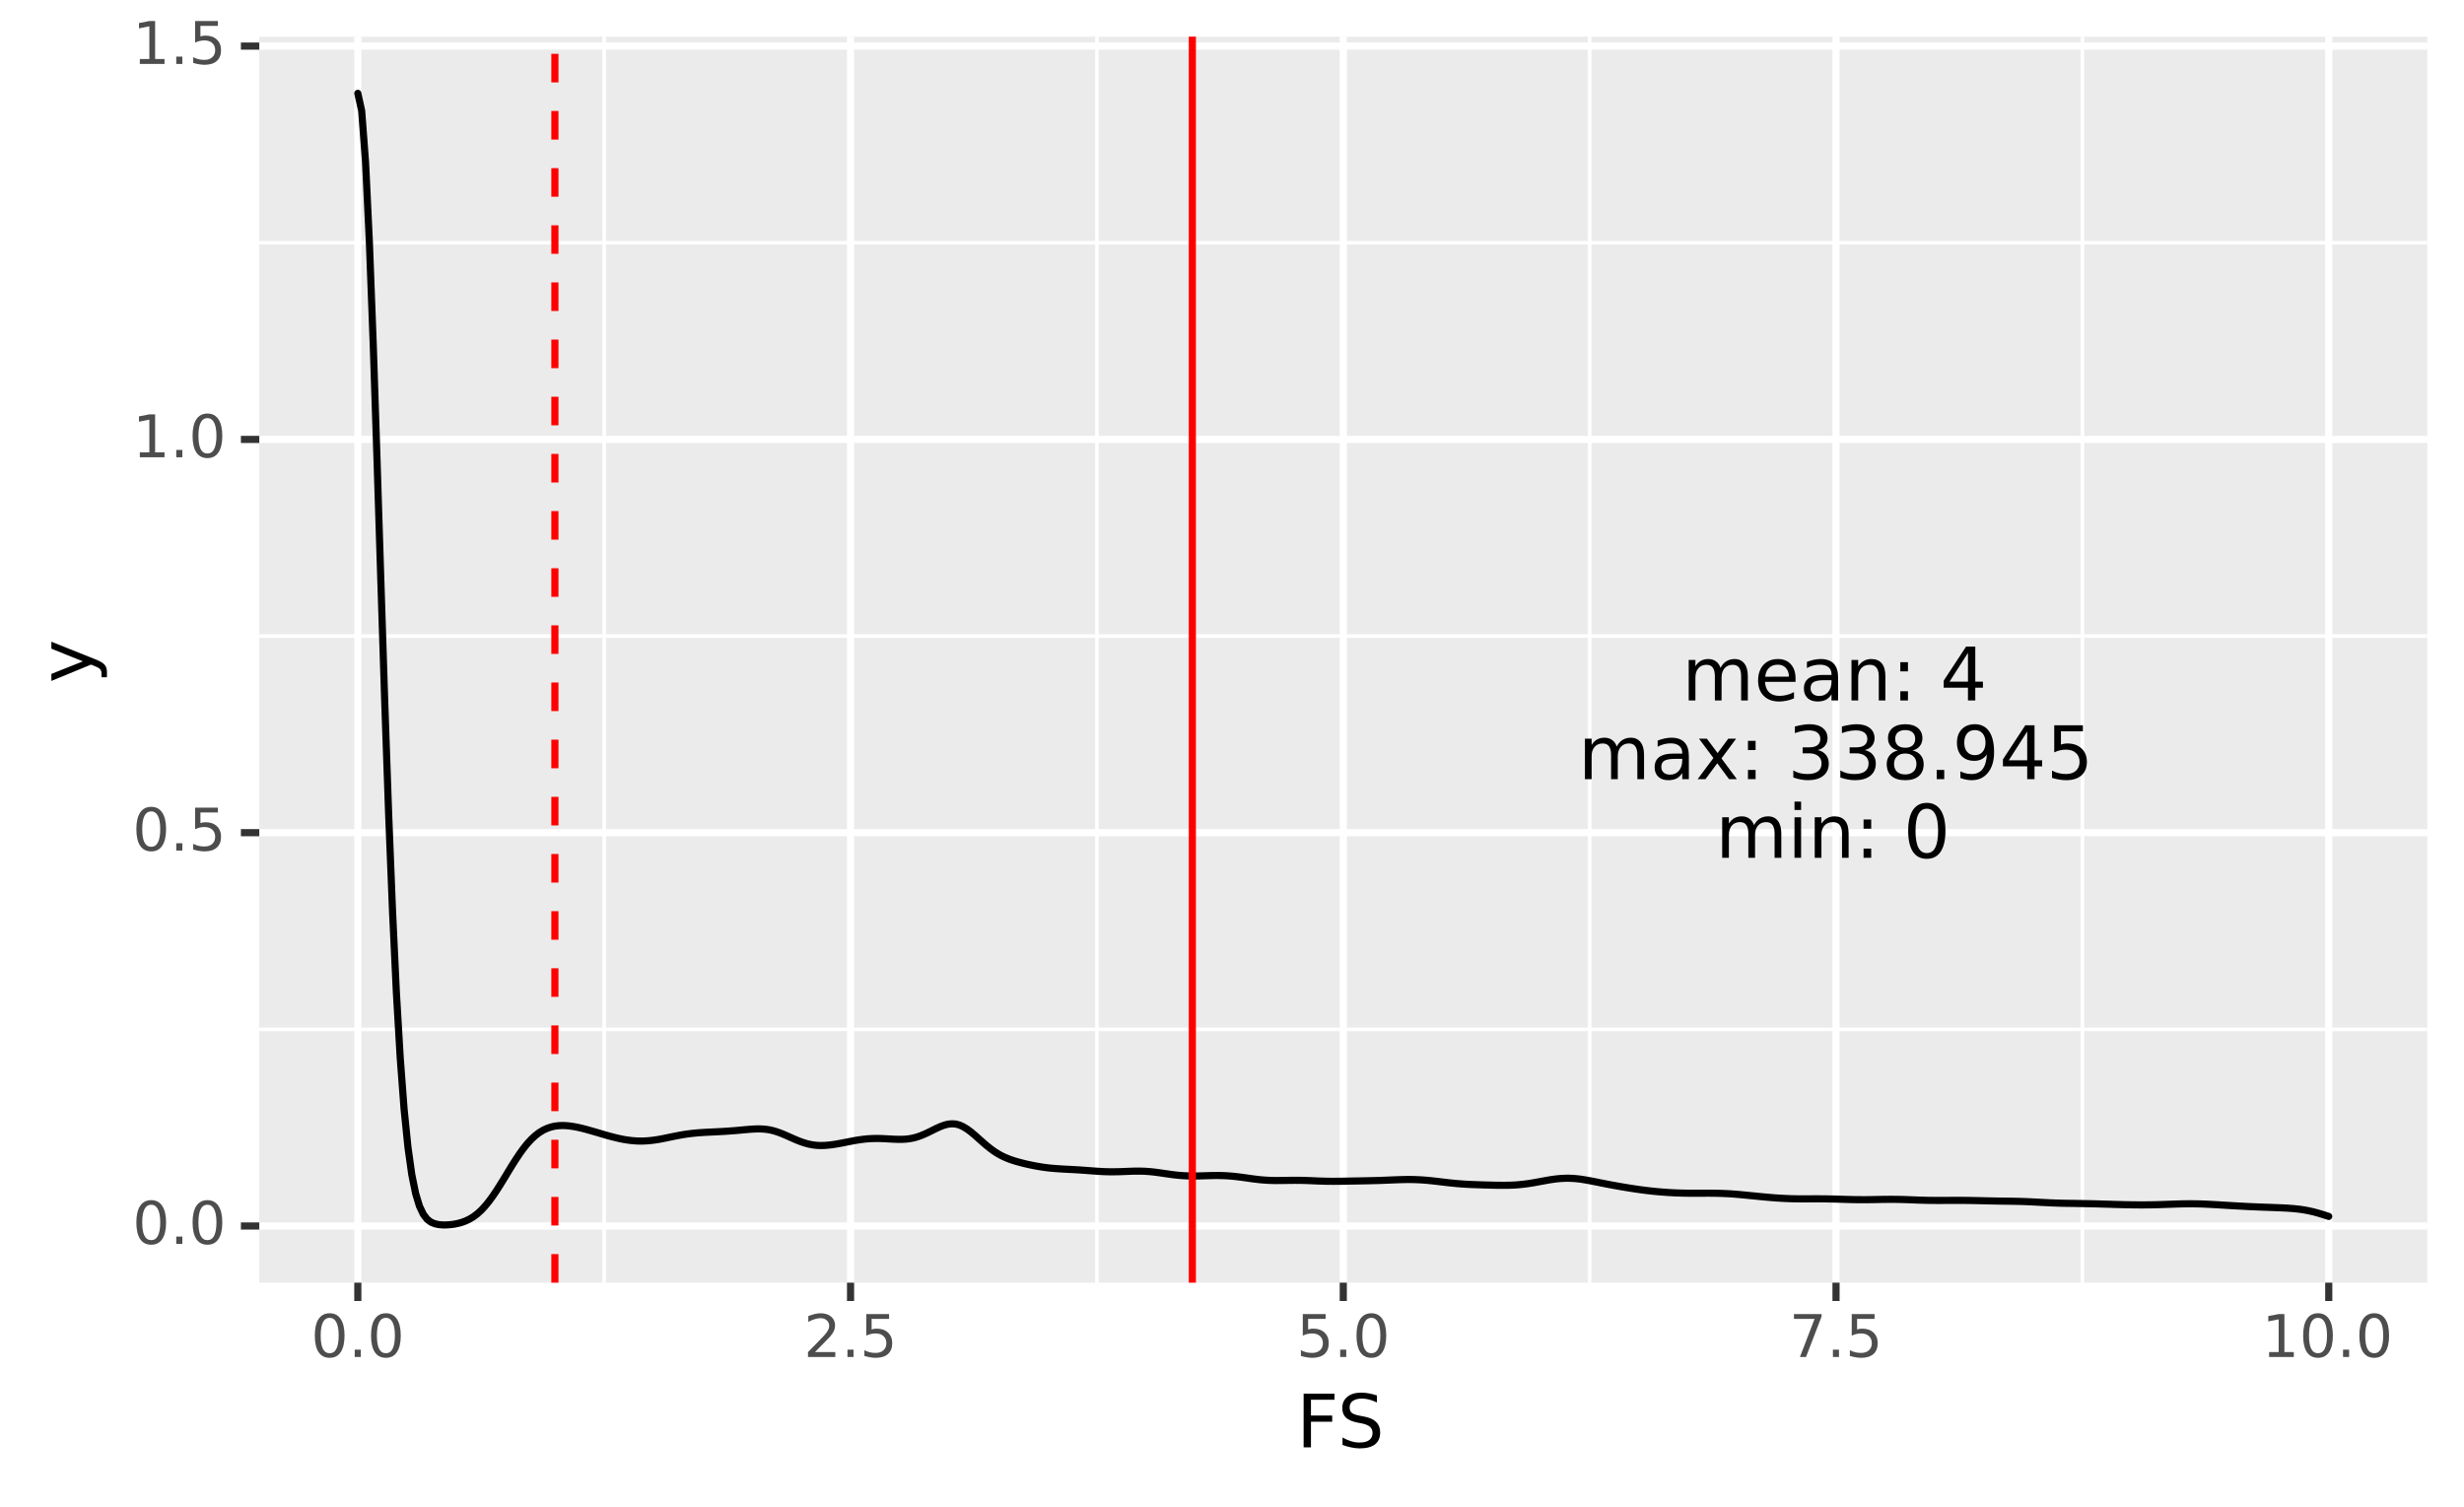 <?xml version="1.0" encoding="UTF-8"?>
<svg xmlns="http://www.w3.org/2000/svg" xmlns:xlink="http://www.w3.org/1999/xlink" width="368pt" height="225pt" viewBox="0 0 368 225" version="1.1">
<defs>
<g>
<symbol overflow="visible" id="glyph0-0">
<path style="stroke:none;" d="M 0.547 1.953 L 0.547 -7.781 L 6.078 -7.781 L 6.078 1.953 Z M 1.172 1.344 L 5.453 1.344 L 5.453 -7.172 L 1.172 -7.172 Z M 1.172 1.344 "/>
</symbol>
<symbol overflow="visible" id="glyph0-1">
<path style="stroke:none;" d="M 5.75 -4.875 C 5.988 -5.32 6.281 -5.648 6.625 -5.859 C 6.977 -6.078 7.391 -6.188 7.859 -6.188 C 8.484 -6.188 8.969 -5.961 9.312 -5.516 C 9.656 -5.078 9.828 -4.453 9.828 -3.641 L 9.828 0 L 8.828 0 L 8.828 -3.609 C 8.828 -4.191 8.723 -4.625 8.516 -4.906 C 8.305 -5.188 7.992 -5.328 7.578 -5.328 C 7.066 -5.328 6.66 -5.156 6.359 -4.812 C 6.055 -4.469 5.906 -4.004 5.906 -3.422 L 5.906 0 L 4.906 0 L 4.906 -3.609 C 4.906 -4.191 4.801 -4.625 4.594 -4.906 C 4.395 -5.188 4.082 -5.328 3.656 -5.328 C 3.145 -5.328 2.738 -5.156 2.438 -4.812 C 2.145 -4.469 2 -4.004 2 -3.422 L 2 0 L 1 0 L 1 -6.047 L 2 -6.047 L 2 -5.109 C 2.227 -5.473 2.5 -5.742 2.812 -5.922 C 3.133 -6.098 3.508 -6.188 3.938 -6.188 C 4.375 -6.188 4.75 -6.07 5.062 -5.844 C 5.375 -5.625 5.602 -5.301 5.75 -4.875 Z M 5.75 -4.875 "/>
</symbol>
<symbol overflow="visible" id="glyph0-2">
<path style="stroke:none;" d="M 6.203 -3.266 L 6.203 -2.781 L 1.641 -2.781 C 1.68 -2.102 1.883 -1.582 2.25 -1.219 C 2.625 -0.863 3.141 -0.688 3.797 -0.688 C 4.18 -0.688 4.551 -0.734 4.906 -0.828 C 5.27 -0.922 5.625 -1.062 5.969 -1.25 L 5.969 -0.312 C 5.613 -0.156 5.25 -0.039 4.875 0.031 C 4.508 0.113 4.133 0.156 3.75 0.156 C 2.781 0.156 2.016 -0.125 1.453 -0.688 C 0.891 -1.25 0.609 -2.008 0.609 -2.969 C 0.609 -3.945 0.875 -4.727 1.406 -5.312 C 1.945 -5.895 2.672 -6.188 3.578 -6.188 C 4.391 -6.188 5.031 -5.926 5.5 -5.406 C 5.969 -4.883 6.203 -4.172 6.203 -3.266 Z M 5.219 -3.562 C 5.207 -4.102 5.051 -4.535 4.75 -4.859 C 4.457 -5.18 4.066 -5.344 3.578 -5.344 C 3.023 -5.344 2.582 -5.188 2.25 -4.875 C 1.914 -4.562 1.723 -4.117 1.672 -3.547 Z M 5.219 -3.562 "/>
</symbol>
<symbol overflow="visible" id="glyph0-3">
<path style="stroke:none;" d="M 3.781 -3.031 C 2.977 -3.031 2.422 -2.938 2.109 -2.75 C 1.805 -2.57 1.656 -2.266 1.656 -1.828 C 1.656 -1.473 1.77 -1.191 2 -0.984 C 2.238 -0.773 2.555 -0.672 2.953 -0.672 C 3.504 -0.672 3.945 -0.863 4.281 -1.25 C 4.613 -1.645 4.781 -2.164 4.781 -2.812 L 4.781 -3.031 Z M 5.766 -3.453 L 5.766 0 L 4.781 0 L 4.781 -0.922 C 4.551 -0.547 4.266 -0.27 3.922 -0.094 C 3.586 0.07 3.176 0.156 2.688 0.156 C 2.07 0.156 1.578 -0.016 1.203 -0.359 C 0.836 -0.711 0.656 -1.18 0.656 -1.766 C 0.656 -2.441 0.883 -2.953 1.344 -3.297 C 1.801 -3.641 2.477 -3.812 3.375 -3.812 L 4.781 -3.812 L 4.781 -3.906 C 4.781 -4.363 4.629 -4.719 4.328 -4.969 C 4.023 -5.219 3.602 -5.344 3.062 -5.344 C 2.719 -5.344 2.379 -5.301 2.047 -5.219 C 1.723 -5.133 1.41 -5.008 1.109 -4.844 L 1.109 -5.766 C 1.473 -5.898 1.82 -6.004 2.156 -6.078 C 2.5 -6.148 2.832 -6.188 3.156 -6.188 C 4.031 -6.188 4.68 -5.957 5.109 -5.5 C 5.547 -5.051 5.766 -4.367 5.766 -3.453 Z M 5.766 -3.453 "/>
</symbol>
<symbol overflow="visible" id="glyph0-4">
<path style="stroke:none;" d="M 6.062 -3.641 L 6.062 0 L 5.078 0 L 5.078 -3.609 C 5.078 -4.18 4.961 -4.609 4.734 -4.891 C 4.516 -5.18 4.18 -5.328 3.734 -5.328 C 3.191 -5.328 2.766 -5.156 2.453 -4.812 C 2.148 -4.469 2 -4.004 2 -3.422 L 2 0 L 1 0 L 1 -6.047 L 2 -6.047 L 2 -5.109 C 2.238 -5.461 2.52 -5.727 2.844 -5.906 C 3.164 -6.094 3.535 -6.188 3.953 -6.188 C 4.648 -6.188 5.176 -5.969 5.531 -5.531 C 5.883 -5.102 6.062 -4.473 6.062 -3.641 Z M 6.062 -3.641 "/>
</symbol>
<symbol overflow="visible" id="glyph0-5">
<path style="stroke:none;" d="M 1.297 -1.375 L 2.438 -1.375 L 2.438 0 L 1.297 0 Z M 1.297 -5.719 L 2.438 -5.719 L 2.438 -4.344 L 1.297 -4.344 Z M 1.297 -5.719 "/>
</symbol>
<symbol overflow="visible" id="glyph0-6">
<path style="stroke:none;" d=""/>
</symbol>
<symbol overflow="visible" id="glyph0-7">
<path style="stroke:none;" d="M 4.172 -7.109 L 1.422 -2.812 L 4.172 -2.812 Z M 3.891 -8.047 L 5.266 -8.047 L 5.266 -2.812 L 6.406 -2.812 L 6.406 -1.906 L 5.266 -1.906 L 5.266 0 L 4.172 0 L 4.172 -1.906 L 0.547 -1.906 L 0.547 -2.953 Z M 3.891 -8.047 "/>
</symbol>
<symbol overflow="visible" id="glyph0-8">
<path style="stroke:none;" d="M 6.062 -6.047 L 3.875 -3.094 L 6.172 0 L 5 0 L 3.25 -2.375 L 1.484 0 L 0.312 0 L 2.672 -3.156 L 0.516 -6.047 L 1.688 -6.047 L 3.297 -3.891 L 4.891 -6.047 Z M 6.062 -6.047 "/>
</symbol>
<symbol overflow="visible" id="glyph0-9">
<path style="stroke:none;" d="M 4.484 -4.344 C 5.004 -4.227 5.41 -3.992 5.703 -3.641 C 5.992 -3.297 6.141 -2.863 6.141 -2.344 C 6.141 -1.551 5.863 -0.938 5.312 -0.5 C 4.77 -0.062 4 0.156 3 0.156 C 2.656 0.156 2.301 0.117 1.938 0.047 C 1.582 -0.016 1.219 -0.113 0.844 -0.25 L 0.844 -1.297 C 1.145 -1.117 1.473 -0.984 1.828 -0.891 C 2.191 -0.805 2.57 -0.766 2.969 -0.766 C 3.645 -0.766 4.16 -0.895 4.516 -1.156 C 4.879 -1.426 5.062 -1.82 5.062 -2.344 C 5.062 -2.812 4.895 -3.18 4.562 -3.453 C 4.227 -3.723 3.766 -3.859 3.172 -3.859 L 2.234 -3.859 L 2.234 -4.75 L 3.219 -4.75 C 3.75 -4.75 4.156 -4.852 4.438 -5.062 C 4.727 -5.281 4.875 -5.594 4.875 -6 C 4.875 -6.414 4.723 -6.734 4.422 -6.953 C 4.129 -7.172 3.711 -7.281 3.172 -7.281 C 2.867 -7.281 2.547 -7.25 2.203 -7.188 C 1.867 -7.125 1.492 -7.02 1.078 -6.875 L 1.078 -7.859 C 1.492 -7.973 1.879 -8.055 2.234 -8.109 C 2.598 -8.172 2.941 -8.203 3.266 -8.203 C 4.098 -8.203 4.754 -8.016 5.234 -7.641 C 5.711 -7.266 5.953 -6.754 5.953 -6.109 C 5.953 -5.66 5.82 -5.281 5.562 -4.969 C 5.312 -4.664 4.953 -4.457 4.484 -4.344 Z M 4.484 -4.344 "/>
</symbol>
<symbol overflow="visible" id="glyph0-10">
<path style="stroke:none;" d="M 3.516 -3.828 C 2.992 -3.828 2.582 -3.688 2.281 -3.406 C 1.988 -3.133 1.844 -2.754 1.844 -2.266 C 1.844 -1.773 1.988 -1.391 2.281 -1.109 C 2.582 -0.836 2.992 -0.703 3.516 -0.703 C 4.023 -0.703 4.43 -0.844 4.734 -1.125 C 5.035 -1.406 5.188 -1.785 5.188 -2.266 C 5.188 -2.754 5.035 -3.133 4.734 -3.406 C 4.441 -3.688 4.035 -3.828 3.516 -3.828 Z M 2.422 -4.281 C 1.953 -4.395 1.586 -4.613 1.328 -4.938 C 1.066 -5.258 0.938 -5.648 0.938 -6.109 C 0.938 -6.754 1.164 -7.266 1.625 -7.641 C 2.082 -8.016 2.711 -8.203 3.516 -8.203 C 4.316 -8.203 4.941 -8.016 5.391 -7.641 C 5.848 -7.266 6.078 -6.754 6.078 -6.109 C 6.078 -5.648 5.945 -5.258 5.688 -4.938 C 5.426 -4.613 5.066 -4.395 4.609 -4.281 C 5.129 -4.164 5.535 -3.926 5.828 -3.562 C 6.117 -3.207 6.266 -2.773 6.266 -2.266 C 6.266 -1.484 6.023 -0.883 5.547 -0.469 C 5.078 -0.051 4.398 0.156 3.516 0.156 C 2.617 0.156 1.93 -0.051 1.453 -0.469 C 0.984 -0.883 0.75 -1.484 0.75 -2.266 C 0.75 -2.773 0.895 -3.207 1.188 -3.562 C 1.488 -3.926 1.898 -4.164 2.422 -4.281 Z M 2.016 -6.016 C 2.016 -5.598 2.145 -5.27 2.406 -5.031 C 2.676 -4.801 3.047 -4.688 3.516 -4.688 C 3.984 -4.688 4.348 -4.801 4.609 -5.031 C 4.867 -5.27 5 -5.598 5 -6.016 C 5 -6.43 4.867 -6.754 4.609 -6.984 C 4.348 -7.211 3.984 -7.328 3.516 -7.328 C 3.047 -7.328 2.676 -7.211 2.406 -6.984 C 2.145 -6.754 2.016 -6.43 2.016 -6.016 Z M 2.016 -6.016 "/>
</symbol>
<symbol overflow="visible" id="glyph0-11">
<path style="stroke:none;" d="M 1.188 -1.375 L 2.312 -1.375 L 2.312 0 L 1.188 0 Z M 1.188 -1.375 "/>
</symbol>
<symbol overflow="visible" id="glyph0-12">
<path style="stroke:none;" d="M 1.219 -0.172 L 1.219 -1.156 C 1.488 -1.031 1.766 -0.93 2.047 -0.859 C 2.328 -0.797 2.602 -0.766 2.875 -0.766 C 3.594 -0.766 4.141 -1.004 4.516 -1.484 C 4.898 -1.973 5.117 -2.707 5.172 -3.688 C 4.961 -3.375 4.695 -3.133 4.375 -2.969 C 4.051 -2.812 3.695 -2.734 3.312 -2.734 C 2.508 -2.734 1.875 -2.973 1.406 -3.453 C 0.938 -3.941 0.703 -4.609 0.703 -5.453 C 0.703 -6.285 0.941 -6.953 1.422 -7.453 C 1.91 -7.953 2.562 -8.203 3.375 -8.203 C 4.312 -8.203 5.023 -7.844 5.516 -7.125 C 6.004 -6.414 6.25 -5.379 6.25 -4.016 C 6.25 -2.742 5.945 -1.727 5.344 -0.969 C 4.738 -0.219 3.93 0.156 2.922 0.156 C 2.648 0.156 2.375 0.129 2.094 0.078 C 1.812 0.023 1.52 -0.055 1.219 -0.172 Z M 3.375 -3.578 C 3.863 -3.578 4.25 -3.742 4.531 -4.078 C 4.82 -4.41 4.969 -4.867 4.969 -5.453 C 4.969 -6.035 4.82 -6.492 4.531 -6.828 C 4.25 -7.16 3.863 -7.328 3.375 -7.328 C 2.895 -7.328 2.508 -7.16 2.219 -6.828 C 1.938 -6.492 1.797 -6.035 1.797 -5.453 C 1.797 -4.867 1.938 -4.41 2.219 -4.078 C 2.508 -3.742 2.895 -3.578 3.375 -3.578 Z M 3.375 -3.578 "/>
</symbol>
<symbol overflow="visible" id="glyph0-13">
<path style="stroke:none;" d="M 1.188 -8.047 L 5.469 -8.047 L 5.469 -7.141 L 2.188 -7.141 L 2.188 -5.156 C 2.344 -5.219 2.5 -5.258 2.656 -5.281 C 2.82 -5.312 2.984 -5.328 3.141 -5.328 C 4.035 -5.328 4.742 -5.078 5.266 -4.578 C 5.797 -4.086 6.062 -3.422 6.062 -2.578 C 6.062 -1.711 5.789 -1.039 5.25 -0.562 C 4.707 -0.082 3.945 0.156 2.969 0.156 C 2.633 0.156 2.289 0.125 1.938 0.062 C 1.582 0.008 1.223 -0.07 0.859 -0.188 L 0.859 -1.281 C 1.18 -1.102 1.516 -0.973 1.859 -0.891 C 2.203 -0.805 2.566 -0.766 2.953 -0.766 C 3.578 -0.766 4.066 -0.926 4.422 -1.25 C 4.785 -1.582 4.969 -2.023 4.969 -2.578 C 4.969 -3.141 4.785 -3.582 4.422 -3.906 C 4.066 -4.238 3.578 -4.406 2.953 -4.406 C 2.66 -4.406 2.367 -4.375 2.078 -4.312 C 1.785 -4.25 1.488 -4.145 1.188 -4 Z M 1.188 -8.047 "/>
</symbol>
<symbol overflow="visible" id="glyph0-14">
<path style="stroke:none;" d="M 1.047 -6.047 L 2.031 -6.047 L 2.031 0 L 1.047 0 Z M 1.047 -8.391 L 2.031 -8.391 L 2.031 -7.141 L 1.047 -7.141 Z M 1.047 -8.391 "/>
</symbol>
<symbol overflow="visible" id="glyph0-15">
<path style="stroke:none;" d="M 3.516 -7.328 C 2.953 -7.328 2.531 -7.051 2.25 -6.5 C 1.969 -5.957 1.828 -5.129 1.828 -4.016 C 1.828 -2.91 1.969 -2.082 2.25 -1.531 C 2.531 -0.977 2.953 -0.703 3.516 -0.703 C 4.078 -0.703 4.5 -0.977 4.781 -1.531 C 5.062 -2.082 5.203 -2.91 5.203 -4.016 C 5.203 -5.129 5.062 -5.957 4.781 -6.5 C 4.5 -7.051 4.078 -7.328 3.516 -7.328 Z M 3.516 -8.203 C 4.41 -8.203 5.098 -7.844 5.578 -7.125 C 6.055 -6.414 6.297 -5.379 6.297 -4.016 C 6.297 -2.66 6.055 -1.625 5.578 -0.906 C 5.098 -0.195 4.41 0.156 3.516 0.156 C 2.609 0.156 1.914 -0.195 1.438 -0.906 C 0.969 -1.625 0.734 -2.66 0.734 -4.016 C 0.734 -5.379 0.969 -6.414 1.438 -7.125 C 1.914 -7.844 2.609 -8.203 3.516 -8.203 Z M 3.516 -8.203 "/>
</symbol>
<symbol overflow="visible" id="glyph1-0">
<path style="stroke:none;" d="M 0.438 1.562 L 0.438 -6.203 L 4.844 -6.203 L 4.844 1.562 Z M 0.938 1.062 L 4.344 1.062 L 4.344 -5.703 L 0.938 -5.703 Z M 0.938 1.062 "/>
</symbol>
<symbol overflow="visible" id="glyph1-1">
<path style="stroke:none;" d="M 2.797 -5.844 C 2.348 -5.844 2.008 -5.617 1.781 -5.172 C 1.562 -4.734 1.453 -4.078 1.453 -3.203 C 1.453 -2.316 1.562 -1.656 1.781 -1.219 C 2.008 -0.781 2.348 -0.562 2.797 -0.562 C 3.242 -0.562 3.578 -0.781 3.797 -1.219 C 4.023 -1.656 4.141 -2.316 4.141 -3.203 C 4.141 -4.078 4.023 -4.734 3.797 -5.172 C 3.578 -5.617 3.242 -5.844 2.797 -5.844 Z M 2.797 -6.531 C 3.516 -6.531 4.062 -6.242 4.438 -5.672 C 4.82 -5.109 5.016 -4.285 5.016 -3.203 C 5.016 -2.117 4.82 -1.289 4.438 -0.719 C 4.062 -0.156 3.516 0.125 2.797 0.125 C 2.078 0.125 1.523 -0.156 1.141 -0.719 C 0.766 -1.289 0.578 -2.117 0.578 -3.203 C 0.578 -4.285 0.766 -5.109 1.141 -5.672 C 1.523 -6.242 2.078 -6.531 2.797 -6.531 Z M 2.797 -6.531 "/>
</symbol>
<symbol overflow="visible" id="glyph1-2">
<path style="stroke:none;" d="M 0.938 -1.094 L 1.844 -1.094 L 1.844 0 L 0.938 0 Z M 0.938 -1.094 "/>
</symbol>
<symbol overflow="visible" id="glyph1-3">
<path style="stroke:none;" d="M 0.953 -6.406 L 4.359 -6.406 L 4.359 -5.688 L 1.75 -5.688 L 1.75 -4.109 C 1.875 -4.148 2 -4.18 2.125 -4.203 C 2.25 -4.223 2.375 -4.234 2.5 -4.234 C 3.219 -4.234 3.785 -4.035 4.203 -3.641 C 4.617 -3.254 4.828 -2.727 4.828 -2.062 C 4.828 -1.363 4.613 -0.82 4.188 -0.438 C 3.758 -0.062 3.148 0.125 2.359 0.125 C 2.098 0.125 1.828 0.098 1.547 0.047 C 1.266 0.004 0.973 -0.062 0.672 -0.156 L 0.672 -1.016 C 0.93 -0.879 1.195 -0.773 1.469 -0.703 C 1.75 -0.641 2.039 -0.609 2.344 -0.609 C 2.844 -0.609 3.234 -0.738 3.516 -1 C 3.805 -1.258 3.953 -1.613 3.953 -2.062 C 3.953 -2.508 3.805 -2.863 3.516 -3.125 C 3.234 -3.383 2.844 -3.516 2.344 -3.516 C 2.113 -3.516 1.883 -3.488 1.656 -3.438 C 1.426 -3.383 1.191 -3.301 0.953 -3.188 Z M 0.953 -6.406 "/>
</symbol>
<symbol overflow="visible" id="glyph1-4">
<path style="stroke:none;" d="M 1.094 -0.734 L 2.516 -0.734 L 2.516 -5.625 L 0.969 -5.312 L 0.969 -6.109 L 2.5 -6.406 L 3.375 -6.406 L 3.375 -0.734 L 4.781 -0.734 L 4.781 0 L 1.094 0 Z M 1.094 -0.734 "/>
</symbol>
<symbol overflow="visible" id="glyph1-5">
<path style="stroke:none;" d="M 1.688 -0.734 L 4.719 -0.734 L 4.719 0 L 0.641 0 L 0.641 -0.734 C 0.973 -1.066 1.422 -1.52 1.984 -2.094 C 2.555 -2.676 2.914 -3.051 3.062 -3.219 C 3.344 -3.531 3.535 -3.789 3.641 -4 C 3.754 -4.219 3.812 -4.43 3.812 -4.641 C 3.812 -4.984 3.691 -5.258 3.453 -5.469 C 3.211 -5.688 2.898 -5.797 2.516 -5.797 C 2.242 -5.797 1.957 -5.75 1.656 -5.656 C 1.352 -5.562 1.031 -5.422 0.688 -5.234 L 0.688 -6.109 C 1.039 -6.242 1.367 -6.348 1.672 -6.422 C 1.973 -6.492 2.25 -6.531 2.5 -6.531 C 3.164 -6.531 3.695 -6.363 4.094 -6.031 C 4.488 -5.695 4.688 -5.254 4.688 -4.703 C 4.688 -4.43 4.633 -4.176 4.531 -3.938 C 4.438 -3.707 4.258 -3.43 4 -3.109 C 3.926 -3.023 3.695 -2.785 3.312 -2.391 C 2.926 -1.992 2.383 -1.441 1.688 -0.734 Z M 1.688 -0.734 "/>
</symbol>
<symbol overflow="visible" id="glyph1-6">
<path style="stroke:none;" d="M 0.719 -6.406 L 4.844 -6.406 L 4.844 -6.047 L 2.516 0 L 1.609 0 L 3.797 -5.688 L 0.719 -5.688 Z M 0.719 -6.406 "/>
</symbol>
<symbol overflow="visible" id="glyph2-0">
<path style="stroke:none;" d="M 0.547 1.938 L 0.547 -7.75 L 6.047 -7.75 L 6.047 1.938 Z M 1.172 1.328 L 5.438 1.328 L 5.438 -7.141 L 1.172 -7.141 Z M 1.172 1.328 "/>
</symbol>
<symbol overflow="visible" id="glyph2-1">
<path style="stroke:none;" d="M 1.078 -8.016 L 5.688 -8.016 L 5.688 -7.109 L 2.172 -7.109 L 2.172 -4.75 L 5.344 -4.75 L 5.344 -3.828 L 2.172 -3.828 L 2.172 0 L 1.078 0 Z M 1.078 -8.016 "/>
</symbol>
<symbol overflow="visible" id="glyph2-2">
<path style="stroke:none;" d="M 5.891 -7.75 L 5.891 -6.703 C 5.473 -6.898 5.082 -7.047 4.719 -7.141 C 4.352 -7.234 4 -7.281 3.656 -7.281 C 3.07 -7.281 2.617 -7.164 2.297 -6.938 C 1.973 -6.707 1.812 -6.383 1.812 -5.969 C 1.812 -5.613 1.914 -5.344 2.125 -5.156 C 2.344 -4.977 2.75 -4.832 3.344 -4.719 L 4 -4.594 C 4.812 -4.438 5.41 -4.16 5.797 -3.766 C 6.18 -3.379 6.375 -2.863 6.375 -2.219 C 6.375 -1.438 6.113 -0.844 5.594 -0.438 C 5.07 -0.039 4.305 0.156 3.297 0.156 C 2.922 0.156 2.516 0.109 2.078 0.016 C 1.648 -0.066 1.207 -0.191 0.75 -0.359 L 0.75 -1.469 C 1.195 -1.219 1.629 -1.031 2.047 -0.906 C 2.473 -0.781 2.891 -0.719 3.297 -0.719 C 3.922 -0.719 4.398 -0.836 4.734 -1.078 C 5.066 -1.328 5.234 -1.676 5.234 -2.125 C 5.234 -2.52 5.113 -2.828 4.875 -3.047 C 4.633 -3.273 4.238 -3.445 3.688 -3.562 L 3.031 -3.688 C 2.219 -3.844 1.629 -4.094 1.266 -4.438 C 0.898 -4.781 0.719 -5.258 0.719 -5.875 C 0.719 -6.582 0.969 -7.141 1.469 -7.547 C 1.969 -7.961 2.66 -8.172 3.547 -8.172 C 3.922 -8.172 4.301 -8.133 4.688 -8.062 C 5.082 -7.988 5.484 -7.883 5.891 -7.75 Z M 5.891 -7.75 "/>
</symbol>
<symbol overflow="visible" id="glyph3-0">
<path style="stroke:none;" d="M 1.938 -0.547 L -7.75 -0.547 L -7.75 -6.047 L 1.938 -6.047 Z M 1.328 -1.172 L 1.328 -5.438 L -7.141 -5.438 L -7.141 -1.172 Z M 1.328 -1.172 "/>
</symbol>
<symbol overflow="visible" id="glyph3-1">
<path style="stroke:none;" d="M 0.562 -3.547 C 1.281 -3.266 1.742 -2.988 1.953 -2.719 C 2.172 -2.457 2.281 -2.102 2.281 -1.656 L 2.281 -0.875 L 1.469 -0.875 L 1.469 -1.453 C 1.469 -1.723 1.398 -1.93 1.266 -2.078 C 1.141 -2.234 0.836 -2.398 0.359 -2.578 L -0.094 -2.766 L -6.016 -0.328 L -6.016 -1.375 L -1.312 -3.25 L -6.016 -5.141 L -6.016 -6.188 Z M 0.562 -3.547 "/>
</symbol>
</g>
<clipPath id="clip1">
  <path d="M 38.723 5.48 L 363 5.48 L 363 192 L 38.723 192 Z M 38.723 5.48 "/>
</clipPath>
<clipPath id="clip2">
  <path d="M 38.723 153 L 363 153 L 363 154 L 38.723 154 Z M 38.723 153 "/>
</clipPath>
<clipPath id="clip3">
  <path d="M 38.723 94 L 363 94 L 363 96 L 38.723 96 Z M 38.723 94 "/>
</clipPath>
<clipPath id="clip4">
  <path d="M 38.723 35 L 363 35 L 363 37 L 38.723 37 Z M 38.723 35 "/>
</clipPath>
<clipPath id="clip5">
  <path d="M 89 5.48 L 91 5.48 L 91 192 L 89 192 Z M 89 5.48 "/>
</clipPath>
<clipPath id="clip6">
  <path d="M 163 5.48 L 165 5.48 L 165 192 L 163 192 Z M 163 5.48 "/>
</clipPath>
<clipPath id="clip7">
  <path d="M 237 5.48 L 238 5.48 L 238 192 L 237 192 Z M 237 5.48 "/>
</clipPath>
<clipPath id="clip8">
  <path d="M 310 5.48 L 312 5.48 L 312 192 L 310 192 Z M 310 5.48 "/>
</clipPath>
<clipPath id="clip9">
  <path d="M 38.723 182 L 363.52 182 L 363.52 184 L 38.723 184 Z M 38.723 182 "/>
</clipPath>
<clipPath id="clip10">
  <path d="M 38.723 123 L 363.52 123 L 363.52 125 L 38.723 125 Z M 38.723 123 "/>
</clipPath>
<clipPath id="clip11">
  <path d="M 38.723 65 L 363.52 65 L 363.52 67 L 38.723 67 Z M 38.723 65 "/>
</clipPath>
<clipPath id="clip12">
  <path d="M 38.723 6 L 363.52 6 L 363.52 8 L 38.723 8 Z M 38.723 6 "/>
</clipPath>
<clipPath id="clip13">
  <path d="M 52 5.48 L 54 5.48 L 54 192.566 L 52 192.566 Z M 52 5.48 "/>
</clipPath>
<clipPath id="clip14">
  <path d="M 126 5.48 L 128 5.48 L 128 192.566 L 126 192.566 Z M 126 5.48 "/>
</clipPath>
<clipPath id="clip15">
  <path d="M 200 5.48 L 202 5.48 L 202 192.566 L 200 192.566 Z M 200 5.48 "/>
</clipPath>
<clipPath id="clip16">
  <path d="M 273 5.48 L 275 5.48 L 275 192.566 L 273 192.566 Z M 273 5.48 "/>
</clipPath>
<clipPath id="clip17">
  <path d="M 347 5.48 L 349 5.48 L 349 192.566 L 347 192.566 Z M 347 5.48 "/>
</clipPath>
<clipPath id="clip18">
  <path d="M 177 5.48 L 179 5.48 L 179 192.566 L 177 192.566 Z M 177 5.48 "/>
</clipPath>
<clipPath id="clip19">
  <path d="M 82 5.48 L 84 5.48 L 84 192.566 L 82 192.566 Z M 82 5.48 "/>
</clipPath>
</defs>
<g id="surface2021">
<rect x="0" y="0" width="368" height="225" style="fill:rgb(100%,100%,100%);fill-opacity:1;stroke:none;"/>
<rect x="0" y="0" width="368" height="225" style="fill:rgb(100%,100%,100%);fill-opacity:1;stroke:none;"/>
<path style="fill:none;stroke-width:1.067;stroke-linecap:round;stroke-linejoin:round;stroke:rgb(100%,100%,100%);stroke-opacity:1;stroke-miterlimit:10;" d="M 0 225 L 368 225 L 368 0 L 0 0 Z M 0 225 "/>
<g clip-path="url(#clip1)" clip-rule="nonzero">
<path style=" stroke:none;fill-rule:nonzero;fill:rgb(92.157%,92.157%,92.157%);fill-opacity:1;" d="M 38.723 191.562 L 362.52 191.562 L 362.52 5.477 L 38.723 5.477 Z M 38.723 191.562 "/>
</g>
<g clip-path="url(#clip2)" clip-rule="nonzero">
<path style="fill:none;stroke-width:0.533;stroke-linecap:butt;stroke-linejoin:round;stroke:rgb(100%,100%,100%);stroke-opacity:1;stroke-miterlimit:10;" d="M 38.723 153.734 L 362.52 153.734 "/>
</g>
<g clip-path="url(#clip3)" clip-rule="nonzero">
<path style="fill:none;stroke-width:0.533;stroke-linecap:butt;stroke-linejoin:round;stroke:rgb(100%,100%,100%);stroke-opacity:1;stroke-miterlimit:10;" d="M 38.723 94.996 L 362.52 94.996 "/>
</g>
<g clip-path="url(#clip4)" clip-rule="nonzero">
<path style="fill:none;stroke-width:0.533;stroke-linecap:butt;stroke-linejoin:round;stroke:rgb(100%,100%,100%);stroke-opacity:1;stroke-miterlimit:10;" d="M 38.723 36.254 L 362.52 36.254 "/>
</g>
<g clip-path="url(#clip5)" clip-rule="nonzero">
<path style="fill:none;stroke-width:0.533;stroke-linecap:butt;stroke-linejoin:round;stroke:rgb(100%,100%,100%);stroke-opacity:1;stroke-miterlimit:10;" d="M 90.234 191.562 L 90.234 5.48 "/>
</g>
<g clip-path="url(#clip6)" clip-rule="nonzero">
<path style="fill:none;stroke-width:0.533;stroke-linecap:butt;stroke-linejoin:round;stroke:rgb(100%,100%,100%);stroke-opacity:1;stroke-miterlimit:10;" d="M 163.824 191.562 L 163.824 5.48 "/>
</g>
<g clip-path="url(#clip7)" clip-rule="nonzero">
<path style="fill:none;stroke-width:0.533;stroke-linecap:butt;stroke-linejoin:round;stroke:rgb(100%,100%,100%);stroke-opacity:1;stroke-miterlimit:10;" d="M 237.418 191.562 L 237.418 5.48 "/>
</g>
<g clip-path="url(#clip8)" clip-rule="nonzero">
<path style="fill:none;stroke-width:0.533;stroke-linecap:butt;stroke-linejoin:round;stroke:rgb(100%,100%,100%);stroke-opacity:1;stroke-miterlimit:10;" d="M 311.008 191.562 L 311.008 5.48 "/>
</g>
<g clip-path="url(#clip9)" clip-rule="nonzero">
<path style="fill:none;stroke-width:1.067;stroke-linecap:butt;stroke-linejoin:round;stroke:rgb(100%,100%,100%);stroke-opacity:1;stroke-miterlimit:10;" d="M 38.723 183.105 L 362.52 183.105 "/>
</g>
<g clip-path="url(#clip10)" clip-rule="nonzero">
<path style="fill:none;stroke-width:1.067;stroke-linecap:butt;stroke-linejoin:round;stroke:rgb(100%,100%,100%);stroke-opacity:1;stroke-miterlimit:10;" d="M 38.723 124.363 L 362.52 124.363 "/>
</g>
<g clip-path="url(#clip11)" clip-rule="nonzero">
<path style="fill:none;stroke-width:1.067;stroke-linecap:butt;stroke-linejoin:round;stroke:rgb(100%,100%,100%);stroke-opacity:1;stroke-miterlimit:10;" d="M 38.723 65.625 L 362.52 65.625 "/>
</g>
<g clip-path="url(#clip12)" clip-rule="nonzero">
<path style="fill:none;stroke-width:1.067;stroke-linecap:butt;stroke-linejoin:round;stroke:rgb(100%,100%,100%);stroke-opacity:1;stroke-miterlimit:10;" d="M 38.723 6.883 L 362.52 6.883 "/>
</g>
<g clip-path="url(#clip13)" clip-rule="nonzero">
<path style="fill:none;stroke-width:1.067;stroke-linecap:butt;stroke-linejoin:round;stroke:rgb(100%,100%,100%);stroke-opacity:1;stroke-miterlimit:10;" d="M 53.441 191.562 L 53.441 5.48 "/>
</g>
<g clip-path="url(#clip14)" clip-rule="nonzero">
<path style="fill:none;stroke-width:1.067;stroke-linecap:butt;stroke-linejoin:round;stroke:rgb(100%,100%,100%);stroke-opacity:1;stroke-miterlimit:10;" d="M 127.031 191.562 L 127.031 5.48 "/>
</g>
<g clip-path="url(#clip15)" clip-rule="nonzero">
<path style="fill:none;stroke-width:1.067;stroke-linecap:butt;stroke-linejoin:round;stroke:rgb(100%,100%,100%);stroke-opacity:1;stroke-miterlimit:10;" d="M 200.621 191.562 L 200.621 5.48 "/>
</g>
<g clip-path="url(#clip16)" clip-rule="nonzero">
<path style="fill:none;stroke-width:1.067;stroke-linecap:butt;stroke-linejoin:round;stroke:rgb(100%,100%,100%);stroke-opacity:1;stroke-miterlimit:10;" d="M 274.211 191.562 L 274.211 5.48 "/>
</g>
<g clip-path="url(#clip17)" clip-rule="nonzero">
<path style="fill:none;stroke-width:1.067;stroke-linecap:butt;stroke-linejoin:round;stroke:rgb(100%,100%,100%);stroke-opacity:1;stroke-miterlimit:10;" d="M 347.801 191.562 L 347.801 5.48 "/>
</g>
<path style="fill:none;stroke-width:1.067;stroke-linecap:round;stroke-linejoin:round;stroke:rgb(0%,0%,0%);stroke-opacity:1;stroke-miterlimit:10;" d="M 53.441 13.938 L 54.016 16.559 L 54.594 24.199 L 55.168 36.188 L 55.746 51.523 L 56.32 68.984 L 56.898 87.301 L 57.473 105.184 L 58.047 121.637 L 58.625 136.086 L 59.199 148.234 L 59.777 158.047 L 60.352 165.664 L 60.93 171.352 L 61.504 175.441 L 62.082 178.273 L 62.656 180.16 L 63.234 181.367 L 63.809 182.109 L 64.387 182.539 L 64.961 182.773 L 65.539 182.895 L 66.113 182.945 L 66.688 182.941 L 67.266 182.902 L 67.84 182.828 L 68.418 182.711 L 68.992 182.551 L 69.57 182.336 L 70.145 182.059 L 70.723 181.707 L 71.297 181.273 L 71.875 180.746 L 72.449 180.129 L 73.027 179.422 L 73.602 178.637 L 74.18 177.781 L 74.754 176.875 L 75.332 175.938 L 75.906 174.984 L 76.48 174.043 L 77.059 173.133 L 77.633 172.273 L 78.211 171.477 L 78.785 170.762 L 79.363 170.141 L 79.938 169.609 L 80.516 169.164 L 81.09 168.809 L 81.668 168.535 L 82.242 168.332 L 82.82 168.195 L 83.395 168.121 L 83.973 168.094 L 84.547 168.113 L 85.121 168.168 L 85.699 168.254 L 86.273 168.363 L 86.852 168.496 L 87.426 168.641 L 88.004 168.801 L 88.578 168.965 L 89.156 169.133 L 89.73 169.305 L 90.309 169.473 L 90.883 169.637 L 91.461 169.789 L 92.035 169.934 L 92.613 170.066 L 93.188 170.18 L 93.766 170.273 L 94.34 170.344 L 94.914 170.391 L 95.492 170.414 L 96.066 170.41 L 96.645 170.383 L 97.219 170.332 L 97.797 170.258 L 98.371 170.168 L 98.949 170.062 L 99.523 169.945 L 100.102 169.824 L 100.676 169.707 L 101.254 169.594 L 101.828 169.488 L 102.406 169.395 L 102.98 169.316 L 103.559 169.25 L 104.133 169.195 L 104.707 169.152 L 105.285 169.117 L 105.859 169.086 L 106.438 169.059 L 107.012 169.031 L 107.59 169 L 108.164 168.969 L 108.742 168.93 L 109.316 168.891 L 109.895 168.844 L 110.469 168.793 L 111.047 168.738 L 111.621 168.688 L 112.199 168.641 L 112.773 168.609 L 113.348 168.598 L 113.926 168.617 L 114.5 168.672 L 115.078 168.77 L 115.652 168.914 L 116.23 169.102 L 116.805 169.32 L 117.383 169.562 L 117.957 169.82 L 118.535 170.078 L 119.109 170.32 L 119.688 170.543 L 120.262 170.73 L 120.84 170.883 L 121.414 170.992 L 121.992 171.059 L 122.566 171.082 L 123.141 171.07 L 123.719 171.023 L 124.293 170.957 L 124.871 170.867 L 125.445 170.766 L 126.023 170.656 L 126.598 170.543 L 127.176 170.43 L 127.75 170.324 L 128.328 170.23 L 128.902 170.152 L 129.48 170.09 L 130.055 170.051 L 130.633 170.031 L 131.207 170.031 L 131.781 170.047 L 132.359 170.078 L 132.934 170.109 L 133.512 170.141 L 134.086 170.16 L 134.664 170.16 L 135.238 170.133 L 135.816 170.07 L 136.391 169.961 L 136.969 169.805 L 137.543 169.602 L 138.121 169.363 L 138.695 169.094 L 139.273 168.805 L 139.848 168.523 L 140.426 168.262 L 141 168.047 L 141.574 167.895 L 142.152 167.836 L 142.727 167.871 L 143.305 168.023 L 143.879 168.285 L 144.457 168.641 L 145.031 169.07 L 145.609 169.555 L 146.184 170.066 L 146.762 170.582 L 147.336 171.078 L 147.914 171.539 L 148.488 171.957 L 149.066 172.324 L 149.641 172.641 L 150.219 172.906 L 150.793 173.137 L 151.367 173.332 L 151.945 173.504 L 152.52 173.66 L 153.098 173.805 L 153.672 173.934 L 154.25 174.055 L 154.824 174.164 L 155.402 174.262 L 155.977 174.348 L 156.555 174.422 L 157.129 174.48 L 157.707 174.527 L 158.281 174.566 L 158.859 174.602 L 159.434 174.633 L 160.008 174.66 L 160.586 174.691 L 161.16 174.727 L 161.738 174.766 L 162.312 174.809 L 162.891 174.852 L 163.465 174.895 L 164.043 174.934 L 164.617 174.969 L 165.195 174.992 L 165.77 175.004 L 166.348 175.004 L 166.922 174.996 L 167.5 174.98 L 168.074 174.957 L 168.652 174.934 L 169.227 174.914 L 169.801 174.906 L 170.379 174.91 L 170.953 174.926 L 171.531 174.965 L 172.105 175.016 L 172.684 175.086 L 173.258 175.164 L 173.836 175.25 L 174.41 175.332 L 174.988 175.414 L 175.562 175.484 L 176.141 175.543 L 176.715 175.586 L 177.293 175.613 L 177.867 175.629 L 178.441 175.633 L 179.02 175.625 L 179.594 175.609 L 180.172 175.59 L 180.746 175.574 L 181.324 175.562 L 181.898 175.559 L 182.477 175.57 L 183.051 175.59 L 183.629 175.629 L 184.203 175.676 L 184.781 175.742 L 185.355 175.812 L 185.934 175.891 L 186.508 175.973 L 187.086 176.055 L 187.66 176.125 L 188.234 176.191 L 188.812 176.238 L 189.387 176.277 L 189.965 176.297 L 190.539 176.309 L 191.117 176.305 L 191.691 176.301 L 192.27 176.289 L 192.844 176.281 L 193.422 176.277 L 193.996 176.281 L 194.574 176.289 L 195.148 176.309 L 195.727 176.328 L 196.301 176.355 L 196.879 176.379 L 197.453 176.398 L 198.027 176.414 L 198.605 176.422 L 199.18 176.426 L 199.758 176.422 L 200.332 176.418 L 200.91 176.406 L 201.484 176.395 L 202.062 176.383 L 202.637 176.375 L 203.215 176.363 L 203.789 176.352 L 204.367 176.34 L 204.941 176.328 L 205.52 176.312 L 206.094 176.297 L 206.668 176.273 L 207.246 176.25 L 207.82 176.227 L 208.398 176.203 L 208.973 176.184 L 209.551 176.168 L 210.125 176.156 L 210.703 176.156 L 211.277 176.168 L 211.855 176.191 L 212.43 176.223 L 213.008 176.266 L 213.582 176.32 L 214.16 176.383 L 214.734 176.449 L 215.312 176.52 L 216.461 176.652 L 217.039 176.711 L 217.613 176.766 L 218.191 176.812 L 218.766 176.852 L 219.344 176.883 L 219.918 176.91 L 220.496 176.93 L 221.07 176.949 L 221.648 176.969 L 222.223 176.984 L 222.801 177 L 223.375 177.012 L 223.953 177.02 L 224.527 177.023 L 225.102 177.02 L 225.68 177.004 L 226.254 176.977 L 226.832 176.934 L 227.406 176.875 L 227.984 176.805 L 228.559 176.723 L 229.137 176.625 L 229.711 176.52 L 230.289 176.414 L 230.863 176.309 L 231.441 176.207 L 232.016 176.121 L 232.594 176.051 L 233.168 176 L 233.746 175.973 L 234.32 175.969 L 234.895 175.992 L 235.473 176.039 L 236.047 176.105 L 236.625 176.195 L 237.199 176.293 L 237.777 176.402 L 238.352 176.516 L 238.93 176.633 L 239.504 176.746 L 240.082 176.859 L 240.656 176.969 L 241.234 177.074 L 241.809 177.176 L 242.387 177.277 L 242.961 177.371 L 243.539 177.465 L 244.688 177.637 L 245.266 177.715 L 245.84 177.789 L 246.418 177.855 L 246.992 177.918 L 247.57 177.973 L 248.145 178.023 L 248.723 178.066 L 249.297 178.105 L 249.875 178.137 L 250.449 178.164 L 251.027 178.18 L 251.602 178.195 L 252.18 178.203 L 252.754 178.207 L 253.328 178.207 L 253.906 178.203 L 254.48 178.203 L 255.059 178.199 L 255.633 178.203 L 256.211 178.211 L 256.785 178.223 L 257.363 178.242 L 257.938 178.27 L 258.516 178.301 L 259.09 178.344 L 259.668 178.391 L 260.242 178.445 L 260.82 178.5 L 261.395 178.559 L 261.973 178.613 L 262.547 178.672 L 263.121 178.727 L 263.699 178.781 L 264.273 178.832 L 264.852 178.879 L 265.426 178.922 L 266.004 178.957 L 266.578 178.988 L 267.156 179.012 L 267.73 179.031 L 268.309 179.043 L 268.883 179.047 L 270.035 179.047 L 270.613 179.043 L 271.762 179.043 L 272.34 179.047 L 272.914 179.055 L 273.492 179.066 L 274.066 179.078 L 274.645 179.098 L 275.219 179.113 L 275.797 179.133 L 276.371 179.148 L 276.949 179.16 L 277.523 179.168 L 278.102 179.172 L 278.676 179.172 L 279.254 179.164 L 279.828 179.156 L 280.406 179.145 L 280.98 179.133 L 281.555 179.125 L 282.133 179.121 L 282.707 179.121 L 283.285 179.125 L 283.859 179.137 L 284.438 179.152 L 285.012 179.172 L 285.59 179.195 L 286.164 179.219 L 286.742 179.238 L 287.316 179.254 L 287.895 179.27 L 288.469 179.277 L 289.047 179.281 L 289.621 179.285 L 290.199 179.281 L 290.773 179.281 L 291.348 179.277 L 291.926 179.273 L 292.5 179.273 L 293.078 179.277 L 293.652 179.281 L 294.23 179.289 L 294.805 179.301 L 295.383 179.312 L 295.957 179.324 L 296.535 179.34 L 297.109 179.352 L 297.688 179.363 L 298.262 179.375 L 298.84 179.383 L 299.988 179.398 L 300.566 179.406 L 301.141 179.418 L 301.719 179.43 L 302.293 179.449 L 302.871 179.473 L 303.445 179.5 L 304.023 179.527 L 304.598 179.559 L 305.176 179.59 L 305.75 179.617 L 306.328 179.645 L 306.902 179.668 L 307.48 179.688 L 308.055 179.703 L 308.633 179.715 L 309.781 179.73 L 310.359 179.742 L 310.934 179.75 L 311.512 179.762 L 312.086 179.773 L 312.664 179.785 L 313.238 179.801 L 313.816 179.82 L 314.391 179.836 L 314.969 179.852 L 315.543 179.871 L 316.121 179.887 L 316.695 179.902 L 317.273 179.918 L 317.848 179.93 L 318.422 179.938 L 319 179.945 L 319.574 179.949 L 320.152 179.949 L 320.727 179.945 L 321.305 179.938 L 321.879 179.926 L 322.457 179.91 L 323.031 179.891 L 323.609 179.871 L 324.184 179.852 L 324.762 179.832 L 325.336 179.812 L 325.914 179.797 L 326.488 179.789 L 327.066 179.785 L 327.641 179.789 L 328.215 179.797 L 328.793 179.812 L 329.367 179.836 L 329.945 179.863 L 330.52 179.895 L 331.098 179.926 L 331.672 179.961 L 332.25 179.996 L 332.824 180.031 L 333.402 180.066 L 333.977 180.098 L 334.555 180.129 L 335.129 180.16 L 335.707 180.191 L 336.281 180.219 L 336.859 180.242 L 338.008 180.289 L 338.586 180.309 L 339.16 180.328 L 339.738 180.352 L 340.312 180.371 L 340.891 180.398 L 341.465 180.426 L 342.043 180.465 L 342.617 180.512 L 343.195 180.57 L 343.77 180.645 L 344.348 180.738 L 344.922 180.852 L 345.5 180.984 L 346.074 181.137 L 346.648 181.305 L 347.227 181.484 L 347.801 181.672 "/>
<g clip-path="url(#clip18)" clip-rule="nonzero">
<path style="fill:none;stroke-width:1.067;stroke-linecap:butt;stroke-linejoin:round;stroke:rgb(100%,0%,0%);stroke-opacity:1;stroke-miterlimit:10;" d="M 178.078 191.562 L 178.078 5.48 "/>
</g>
<g clip-path="url(#clip19)" clip-rule="nonzero">
<path style="fill:none;stroke-width:1.067;stroke-linecap:butt;stroke-linejoin:round;stroke:rgb(100%,0%,0%);stroke-opacity:1;stroke-dasharray:4.268,4.268;stroke-miterlimit:10;" d="M 82.875 191.562 L 82.875 5.48 "/>
</g>
<g style="fill:rgb(0%,0%,0%);fill-opacity:1;">
  <use xlink:href="#glyph0-1" x="251.211" y="104.614"/>
  <use xlink:href="#glyph0-2" x="261.964" y="104.614"/>
  <use xlink:href="#glyph0-3" x="268.756" y="104.614"/>
  <use xlink:href="#glyph0-4" x="275.521" y="104.614"/>
  <use xlink:href="#glyph0-5" x="282.517" y="104.614"/>
  <use xlink:href="#glyph0-6" x="286.235" y="104.614"/>
  <use xlink:href="#glyph0-7" x="289.744" y="104.614"/>
</g>
<g style="fill:rgb(0%,0%,0%);fill-opacity:1;">
  <use xlink:href="#glyph0-1" x="235.711" y="116.364"/>
  <use xlink:href="#glyph0-3" x="246.464" y="116.364"/>
  <use xlink:href="#glyph0-8" x="253.229" y="116.364"/>
  <use xlink:href="#glyph0-5" x="259.762" y="116.364"/>
  <use xlink:href="#glyph0-6" x="263.48" y="116.364"/>
  <use xlink:href="#glyph0-9" x="266.989" y="116.364"/>
  <use xlink:href="#glyph0-9" x="274.013" y="116.364"/>
  <use xlink:href="#glyph0-10" x="281.036" y="116.364"/>
  <use xlink:href="#glyph0-11" x="288.06" y="116.364"/>
  <use xlink:href="#glyph0-12" x="291.568" y="116.364"/>
  <use xlink:href="#glyph0-7" x="298.592" y="116.364"/>
  <use xlink:href="#glyph0-13" x="305.615" y="116.364"/>
</g>
<g style="fill:rgb(0%,0%,0%);fill-opacity:1;">
  <use xlink:href="#glyph0-1" x="256.211" y="128.11"/>
  <use xlink:href="#glyph0-14" x="266.964" y="128.11"/>
  <use xlink:href="#glyph0-4" x="270.031" y="128.11"/>
  <use xlink:href="#glyph0-5" x="277.027" y="128.11"/>
  <use xlink:href="#glyph0-6" x="280.746" y="128.11"/>
  <use xlink:href="#glyph0-15" x="284.255" y="128.11"/>
</g>
<g style="fill:rgb(30.196%,30.196%,30.196%);fill-opacity:1;">
  <use xlink:href="#glyph1-1" x="19.789" y="185.773"/>
  <use xlink:href="#glyph1-2" x="25.388" y="185.773"/>
  <use xlink:href="#glyph1-1" x="28.185" y="185.773"/>
</g>
<g style="fill:rgb(30.196%,30.196%,30.196%);fill-opacity:1;">
  <use xlink:href="#glyph1-1" x="19.789" y="127.031"/>
  <use xlink:href="#glyph1-2" x="25.388" y="127.031"/>
  <use xlink:href="#glyph1-3" x="28.185" y="127.031"/>
</g>
<g style="fill:rgb(30.196%,30.196%,30.196%);fill-opacity:1;">
  <use xlink:href="#glyph1-4" x="19.789" y="68.293"/>
  <use xlink:href="#glyph1-2" x="25.388" y="68.293"/>
  <use xlink:href="#glyph1-1" x="28.185" y="68.293"/>
</g>
<g style="fill:rgb(30.196%,30.196%,30.196%);fill-opacity:1;">
  <use xlink:href="#glyph1-4" x="19.789" y="9.551"/>
  <use xlink:href="#glyph1-2" x="25.388" y="9.551"/>
  <use xlink:href="#glyph1-3" x="28.185" y="9.551"/>
</g>
<path style="fill:none;stroke-width:1.067;stroke-linecap:butt;stroke-linejoin:round;stroke:rgb(20%,20%,20%);stroke-opacity:1;stroke-miterlimit:10;" d="M 35.98 183.105 L 38.723 183.105 "/>
<path style="fill:none;stroke-width:1.067;stroke-linecap:butt;stroke-linejoin:round;stroke:rgb(20%,20%,20%);stroke-opacity:1;stroke-miterlimit:10;" d="M 35.98 124.363 L 38.723 124.363 "/>
<path style="fill:none;stroke-width:1.067;stroke-linecap:butt;stroke-linejoin:round;stroke:rgb(20%,20%,20%);stroke-opacity:1;stroke-miterlimit:10;" d="M 35.98 65.625 L 38.723 65.625 "/>
<path style="fill:none;stroke-width:1.067;stroke-linecap:butt;stroke-linejoin:round;stroke:rgb(20%,20%,20%);stroke-opacity:1;stroke-miterlimit:10;" d="M 35.98 6.883 L 38.723 6.883 "/>
<path style="fill:none;stroke-width:1.067;stroke-linecap:butt;stroke-linejoin:round;stroke:rgb(20%,20%,20%);stroke-opacity:1;stroke-miterlimit:10;" d="M 53.441 194.305 L 53.441 191.562 "/>
<path style="fill:none;stroke-width:1.067;stroke-linecap:butt;stroke-linejoin:round;stroke:rgb(20%,20%,20%);stroke-opacity:1;stroke-miterlimit:10;" d="M 127.031 194.305 L 127.031 191.562 "/>
<path style="fill:none;stroke-width:1.067;stroke-linecap:butt;stroke-linejoin:round;stroke:rgb(20%,20%,20%);stroke-opacity:1;stroke-miterlimit:10;" d="M 200.621 194.305 L 200.621 191.562 "/>
<path style="fill:none;stroke-width:1.067;stroke-linecap:butt;stroke-linejoin:round;stroke:rgb(20%,20%,20%);stroke-opacity:1;stroke-miterlimit:10;" d="M 274.211 194.305 L 274.211 191.562 "/>
<path style="fill:none;stroke-width:1.067;stroke-linecap:butt;stroke-linejoin:round;stroke:rgb(20%,20%,20%);stroke-opacity:1;stroke-miterlimit:10;" d="M 347.801 194.305 L 347.801 191.562 "/>
<g style="fill:rgb(30.196%,30.196%,30.196%);fill-opacity:1;">
  <use xlink:href="#glyph1-1" x="46.441" y="202.664"/>
  <use xlink:href="#glyph1-2" x="52.04" y="202.664"/>
  <use xlink:href="#glyph1-1" x="54.837" y="202.664"/>
</g>
<g style="fill:rgb(30.196%,30.196%,30.196%);fill-opacity:1;">
  <use xlink:href="#glyph1-5" x="120.031" y="202.664"/>
  <use xlink:href="#glyph1-2" x="125.63" y="202.664"/>
  <use xlink:href="#glyph1-3" x="128.427" y="202.664"/>
</g>
<g style="fill:rgb(30.196%,30.196%,30.196%);fill-opacity:1;">
  <use xlink:href="#glyph1-3" x="193.621" y="202.664"/>
  <use xlink:href="#glyph1-2" x="199.22" y="202.664"/>
  <use xlink:href="#glyph1-1" x="202.017" y="202.664"/>
</g>
<g style="fill:rgb(30.196%,30.196%,30.196%);fill-opacity:1;">
  <use xlink:href="#glyph1-6" x="267.211" y="202.664"/>
  <use xlink:href="#glyph1-2" x="272.81" y="202.664"/>
  <use xlink:href="#glyph1-3" x="275.606" y="202.664"/>
</g>
<g style="fill:rgb(30.196%,30.196%,30.196%);fill-opacity:1;">
  <use xlink:href="#glyph1-4" x="337.801" y="202.664"/>
  <use xlink:href="#glyph1-1" x="343.399" y="202.664"/>
  <use xlink:href="#glyph1-2" x="348.998" y="202.664"/>
  <use xlink:href="#glyph1-1" x="351.795" y="202.664"/>
</g>
<g style="fill:rgb(0%,0%,0%);fill-opacity:1;">
  <use xlink:href="#glyph2-1" x="193.621" y="216.16"/>
  <use xlink:href="#glyph2-2" x="199.755" y="216.16"/>
</g>
<g style="fill:rgb(0%,0%,0%);fill-opacity:1;">
  <use xlink:href="#glyph3-1" x="13.691" y="102.023"/>
</g>
</g>
</svg>
